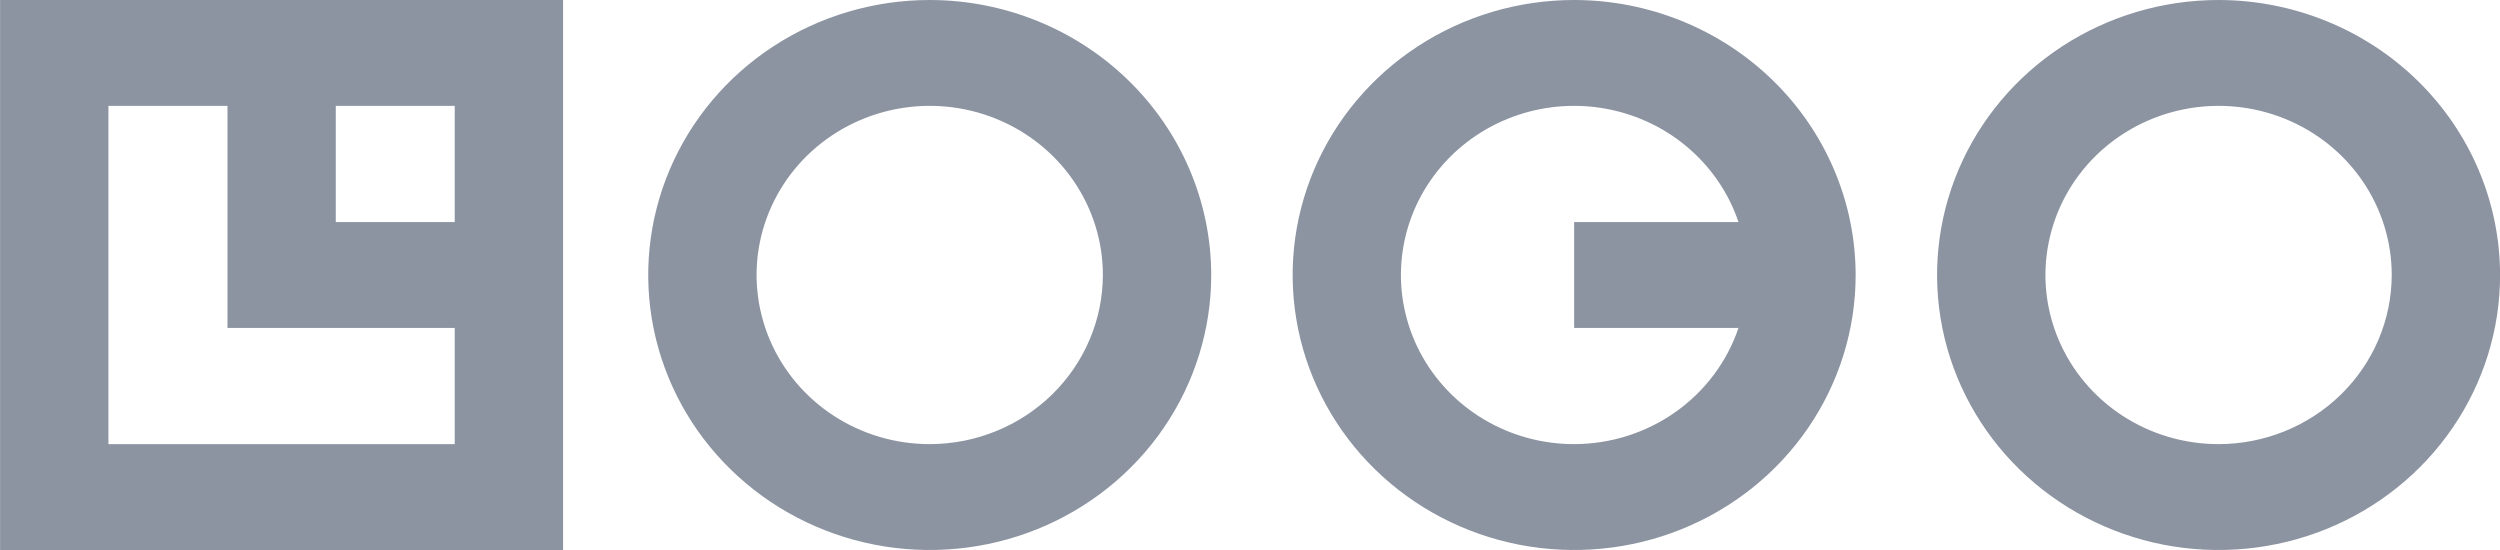 <svg width="100" height="22" viewBox="0 0 100 22" fill="none" xmlns="http://www.w3.org/2000/svg">
<path d="M0.003 22H22.524V3.0873e-08H0.003V22ZM18.189 8.883H13.431V4.234H18.189V8.883ZM4.337 4.234H9.099V13.117H18.189V17.765H4.337V4.234ZM37.189 3.0873e-08C34.962 3.0873e-08 32.785 0.645 30.933 1.854C29.081 3.063 27.638 4.78 26.786 6.79C25.934 8.801 25.711 11.012 26.145 13.146C26.58 15.28 27.652 17.24 29.227 18.778C30.802 20.317 32.808 21.364 34.992 21.789C37.177 22.213 39.441 21.995 41.498 21.163C43.556 20.33 45.314 18.92 46.552 17.111C47.789 15.302 48.449 13.175 48.449 11C48.446 8.084 47.258 5.288 45.147 3.226C43.036 1.163 40.175 0.003 37.189 3.0873e-08ZM37.189 17.765C35.819 17.765 34.48 17.369 33.341 16.625C32.203 15.882 31.315 14.825 30.791 13.589C30.267 12.353 30.129 10.992 30.396 9.68C30.664 8.368 31.323 7.162 32.292 6.216C33.261 5.27 34.495 4.626 35.838 4.364C37.181 4.103 38.574 4.237 39.839 4.749C41.105 5.262 42.187 6.129 42.947 7.241C43.709 8.354 44.115 9.662 44.115 11C44.112 12.793 43.381 14.513 42.083 15.781C40.785 17.049 39.025 17.763 37.189 17.765ZM88.744 3.0873e-08C86.517 -0 84.34 0.645 82.488 1.853C80.636 3.062 79.193 4.78 78.34 6.79C77.488 8.8 77.265 11.012 77.699 13.145C78.133 15.279 79.206 17.239 80.781 18.778C82.355 20.316 84.362 21.364 86.546 21.789C88.73 22.213 90.994 21.995 93.052 21.163C95.109 20.33 96.868 18.92 98.105 17.111C99.343 15.302 100.003 13.176 100.003 11C100 8.084 98.813 5.288 96.702 3.226C94.591 1.164 91.729 0.004 88.744 3.0873e-08ZM88.744 17.765C87.374 17.766 86.035 17.369 84.896 16.626C83.757 15.882 82.869 14.826 82.345 13.59C81.821 12.353 81.683 10.993 81.951 9.681C82.218 8.368 82.877 7.163 83.846 6.216C84.814 5.27 86.049 4.626 87.392 4.365C88.735 4.103 90.128 4.237 91.393 4.749C92.659 5.261 93.741 6.129 94.502 7.241C95.262 8.354 95.669 9.662 95.669 11C95.666 12.793 94.936 14.512 93.637 15.781C92.339 17.049 90.58 17.763 88.744 17.765ZM62.966 3.0873e-08C60.739 3.0873e-08 58.562 0.645 56.71 1.854C54.858 3.063 53.415 4.78 52.563 6.79C51.711 8.801 51.488 11.012 51.922 13.146C52.357 15.28 53.429 17.24 55.004 18.778C56.579 20.317 58.585 21.364 60.769 21.789C62.954 22.213 65.218 21.995 67.275 21.163C69.333 20.33 71.091 18.92 72.329 17.111C73.566 15.302 74.226 13.175 74.226 11C74.223 8.084 73.035 5.288 70.924 3.226C68.814 1.163 65.951 0.003 62.966 3.0873e-08ZM62.966 17.765C61.69 17.766 60.438 17.422 59.35 16.772C58.261 16.122 57.377 15.19 56.796 14.08C56.215 12.97 55.96 11.725 56.057 10.482C56.155 9.239 56.603 8.046 57.35 7.036C58.098 6.026 59.117 5.237 60.295 4.757C61.473 4.276 62.763 4.123 64.024 4.314C65.285 4.506 66.468 5.033 67.441 5.84C68.415 6.646 69.141 7.699 69.54 8.883H62.966V13.117H69.54C69.083 14.468 68.202 15.644 67.022 16.479C65.842 17.313 64.423 17.763 62.966 17.765Z" fill="#8C94A2"/>
</svg>
